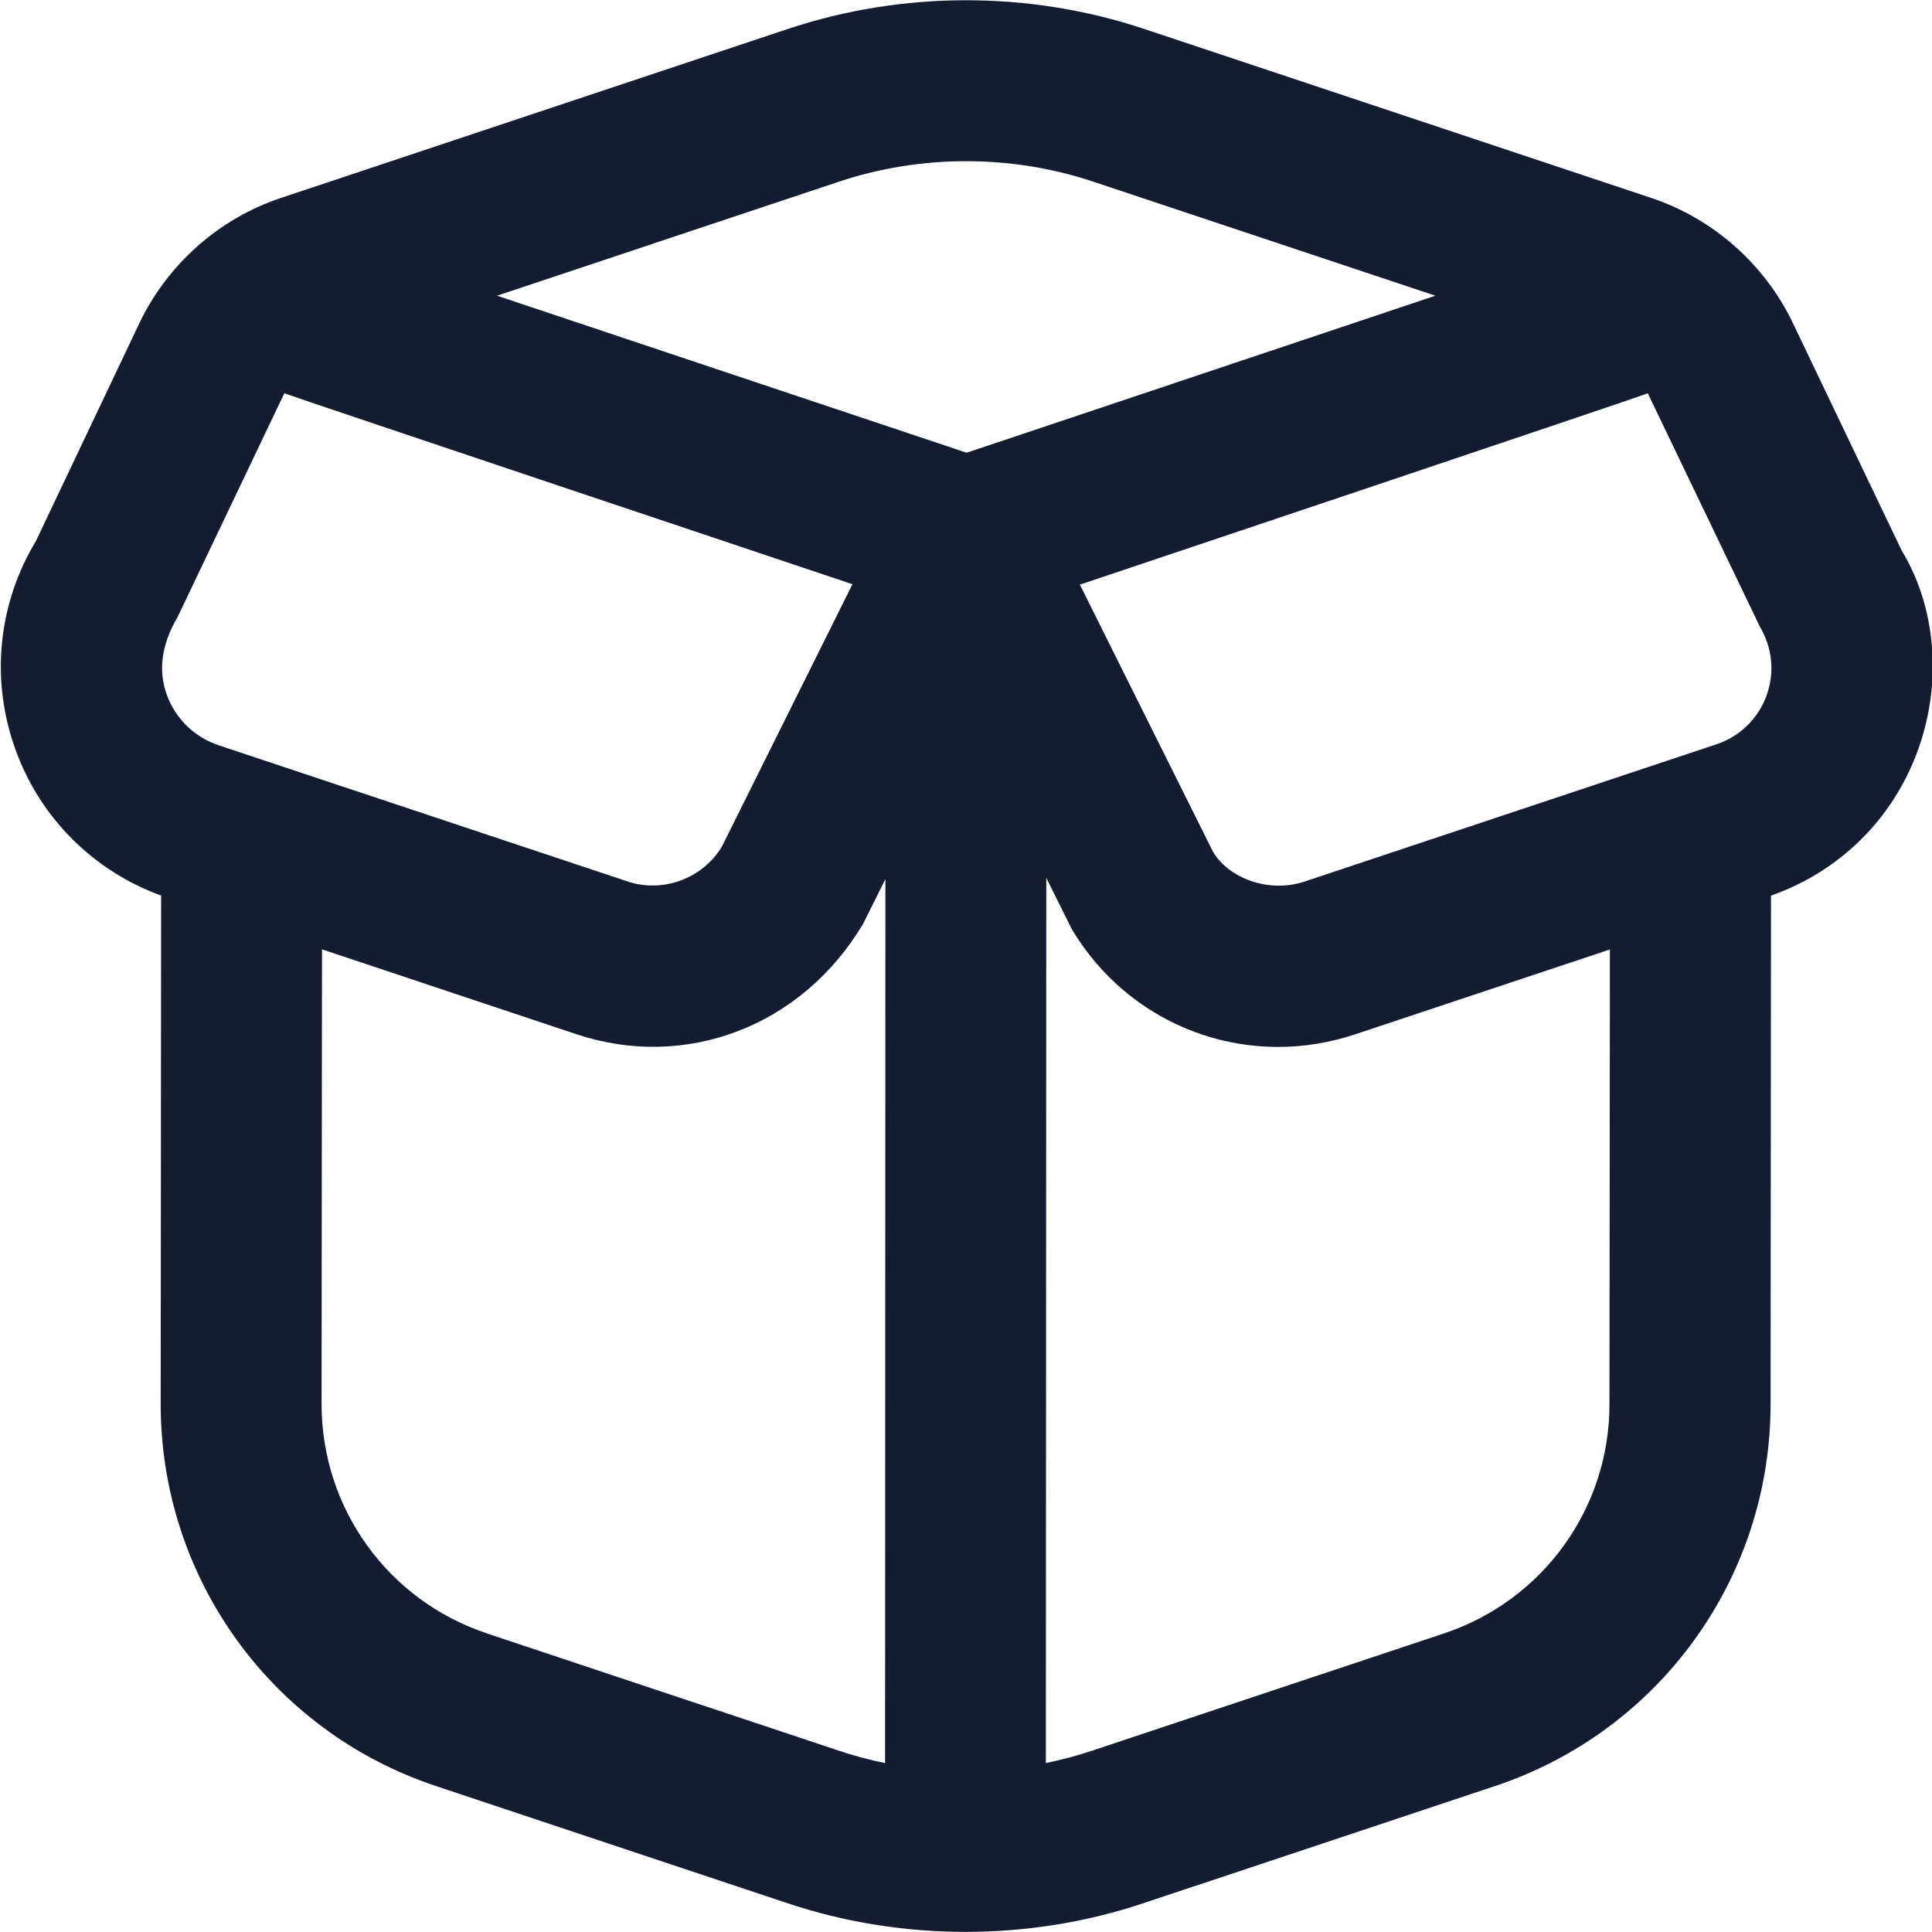 <svg width="18" height="18" viewBox="0 0 18 18" fill="none" xmlns="http://www.w3.org/2000/svg">
<g clip-path="url(#clip0_787_8135)">
<path d="M17.717 5.128L16.703 3.008C16.441 2.461 15.96 2.036 15.384 1.844L10.661 0.27C9.59 -0.087 8.411 -0.087 7.34 0.27L2.618 1.844C2.042 2.036 1.561 2.461 1.299 3.01L0.335 5.04C-0.023 5.634 -0.091 6.346 0.149 6.997C0.381 7.627 0.872 8.114 1.501 8.344L1.497 13.079C1.496 14.698 2.526 16.129 4.061 16.64L7.334 17.731C7.87 17.91 8.432 17.999 8.995 17.999C9.557 17.999 10.12 17.91 10.655 17.731L13.932 16.639C15.464 16.128 16.495 14.7 16.496 13.084L16.5 8.344C17.135 8.122 17.631 7.635 17.864 7.002C18.102 6.358 18.036 5.653 17.717 5.128ZM7.815 1.693C8.58 1.438 9.422 1.438 10.187 1.693L13.373 2.755L9.006 4.218L4.631 2.755L7.815 1.693ZM1.654 5.75L2.649 3.664C2.685 3.682 7.942 5.443 7.942 5.443L6.726 7.887C6.547 8.185 6.175 8.323 5.846 8.212L2.036 6.943C1.813 6.868 1.638 6.699 1.556 6.478C1.475 6.258 1.498 6.016 1.653 5.751L1.654 5.75ZM4.535 15.217C3.614 14.911 2.996 14.052 2.996 13.081L3 8.845L5.372 9.636C6.38 9.972 7.466 9.571 8.041 8.608L8.249 8.19L8.246 16.426C8.098 16.396 7.952 16.357 7.81 16.309L4.535 15.218L4.535 15.217ZM13.457 15.217L10.18 16.309C10.037 16.357 9.892 16.396 9.744 16.426L9.748 8.179L9.987 8.659C10.404 9.355 11.136 9.754 11.908 9.754C12.147 9.754 12.39 9.715 12.628 9.636L14.999 8.846L14.995 13.084C14.995 14.053 14.375 14.911 13.456 15.217L13.457 15.217ZM16.457 6.484C16.379 6.697 16.209 6.862 15.993 6.934L12.155 8.213C11.826 8.323 11.454 8.187 11.303 7.939L10.061 5.447C10.061 5.447 15.316 3.684 15.352 3.664L16.397 5.84C16.514 6.036 16.536 6.271 16.457 6.484V6.484Z" fill="#141C30"/>
</g>
<defs>
<clipPath id="clip0_787_8135">
<rect width="18" height="18" fill="white" transform="translate(0 0.001)"/>
</clipPath>
</defs>
</svg>
